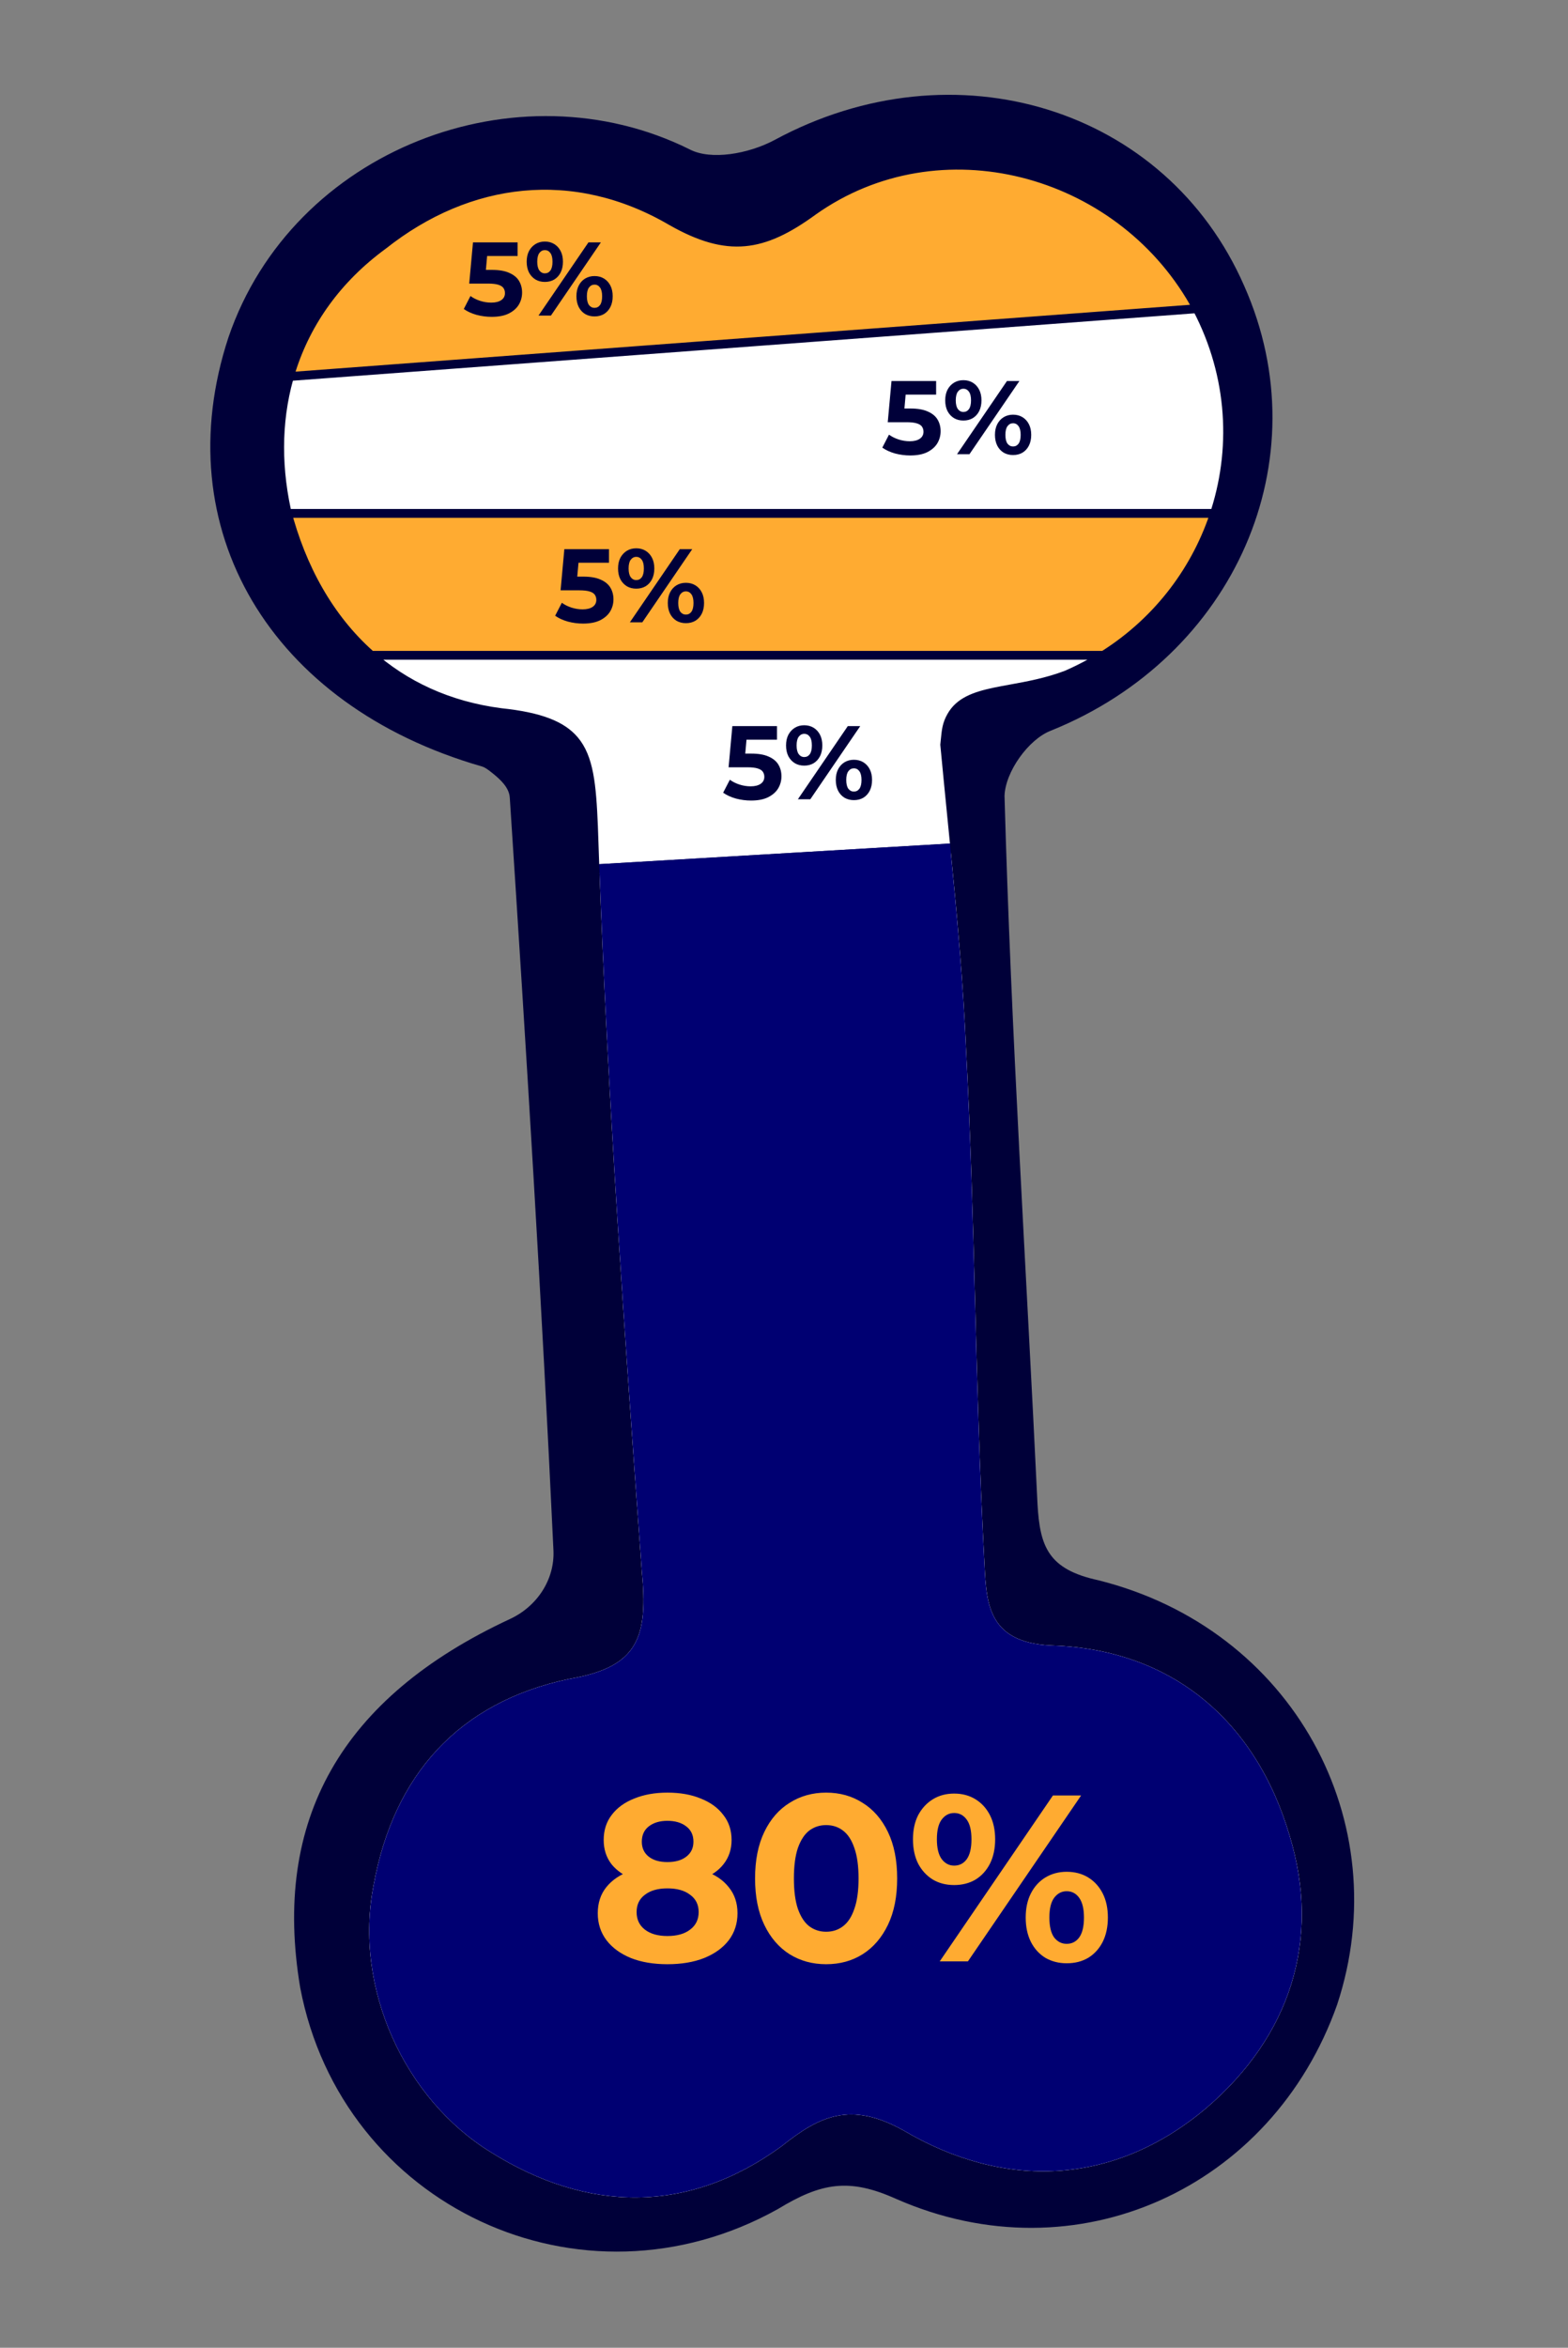 <svg width="532" height="796" viewBox="0 0 532 796" fill="none" xmlns="http://www.w3.org/2000/svg">
<rect x="0" y="0" width="532" height="796" fill="#808080" stroke="none"/>
<path d="M167.131 262.179C169.785 264.293 172.738 267.027 172.96 270.412C178.634 357.195 183.842 441.386 187.776 525.626C188.243 535.634 182.142 544.689 173.055 548.91C115.627 575.583 92.308 617.188 101.862 673.935C115.94 747.906 197.108 786.217 263.931 748.978C278.663 740.001 288.14 738.405 303.951 745.488C365.35 772.509 431.658 741.854 453.674 679.673C474.111 617.758 438.717 552.248 372.595 535.768C355.736 532.11 352.827 524.478 352.013 509.996C348.193 429.425 343.06 350.699 340.819 269.862C341.069 261.699 348.951 250.626 356.583 247.717C418.949 222.598 448.331 155.928 422.165 96.986C395.732 36.465 323.808 14.465 262.771 47.481C253.826 52.236 241.19 54.363 234.074 50.689C175.567 21.556 99.251 50.649 77.5 114.409C56.206 179.17 91.555 239.181 163.49 259.864C164.735 260.221 166.119 261.373 167.131 262.179ZM329.977 235.095C322.691 237.553 318.31 244.845 319.029 252.5C320.087 263.777 321.213 274.925 322.302 286C324.631 309.665 326.798 332.993 327.797 356.518C330.787 412.864 330.883 471.323 333.873 527.669C334.687 542.151 333.921 556.898 356.832 557.913C397.65 559.162 426.129 583.605 437.516 622.295C448.371 657.826 437.629 690.496 409.23 714.769C377.938 741.153 340.811 742.531 306.546 722.312C288.623 712.335 278.098 717.355 265.212 727.646C233.388 750.872 199.155 750.138 166.469 729.653C137.473 711.795 119.768 674.169 126.82 638.871C133.605 601.995 155.42 577.206 193.063 569.244C216.755 565.255 219.898 554.98 217.755 532.601C211.875 451.913 206.234 372.647 203.304 293C203.146 288.7 202.996 284.399 202.854 280.097C202.257 266.044 201.433 256.366 196 249.962C191.456 244.607 183.689 241.542 170.136 240.125C152.573 237.853 138.01 230.955 126.5 220.684C112.981 208.62 103.673 191.904 98.663 172.569C95.158 156.302 95.697 140.438 100.282 126C105.416 109.833 115.623 95.455 130.906 84.302C159.571 61.608 194.586 57.337 227.006 76.243C246.774 87.533 259.41 85.406 276.769 72.738C318.852 42.912 378.389 58.877 403.742 103.336C416.147 125.63 417.937 150.472 410.986 172.569C404.91 191.884 392.155 209.101 373.973 220.684C370.778 222.719 367.416 224.58 363.892 226.249C362.175 227.062 360.338 227.588 358.468 227.923C347.597 229.868 338.666 232.164 329.977 235.095Z" fill="#000039"/>
<path d="M329.977 235.095C322.691 237.553 318.31 244.845 319.029 252.5C320.087 263.777 321.213 274.925 322.302 286C324.631 309.665 326.798 332.993 327.797 356.518C330.787 412.864 330.883 471.323 333.873 527.669C334.687 542.151 333.921 556.898 356.832 557.913C397.65 559.162 426.129 583.605 437.516 622.295C448.371 657.826 437.629 690.496 409.23 714.769C377.938 741.153 340.811 742.531 306.546 722.312C288.623 712.335 278.098 717.355 265.212 727.646C233.388 750.872 199.155 750.138 166.469 729.653C137.473 711.795 119.768 674.169 126.82 638.871C133.605 601.995 155.42 577.206 193.063 569.244C216.755 565.255 219.898 554.98 217.755 532.601C211.875 451.913 206.234 372.647 203.304 293C203.146 288.7 202.996 284.399 202.854 280.097C202.257 266.044 201.433 256.366 196 249.962C191.456 244.607 183.689 241.542 170.136 240.125C152.573 237.853 138.01 230.955 126.5 220.684C112.981 208.62 103.673 191.904 98.663 172.569C95.158 156.302 95.697 140.438 100.282 126C105.416 109.833 115.623 95.455 130.906 84.302C159.571 61.608 194.586 57.337 227.006 76.243C246.774 87.533 259.41 85.406 276.769 72.738C318.852 42.912 378.389 58.877 403.742 103.336C416.147 125.63 417.937 150.472 410.986 172.569C404.91 191.884 392.155 209.101 373.973 220.684C370.778 222.719 367.416 224.58 363.892 226.249C362.175 227.062 360.338 227.588 358.468 227.923C347.597 229.868 338.666 232.164 329.977 235.095Z" fill="white"/>
<path d="M361.888 228.807L361.855 228.822L361.821 228.835C355.228 231.339 348.709 232.524 342.974 233.566C341.064 233.913 339.24 234.244 337.53 234.603C330.535 236.072 325.529 237.972 322.802 242.744C321.224 245.506 321.031 247.479 320.686 251.005C320.64 251.476 320.591 251.975 320.535 252.507C321.312 260.782 322.125 268.987 322.934 277.148C323.222 280.054 323.509 282.956 323.795 285.853L323.947 287.405L322.39 287.497L203.392 294.497L201.861 294.587L201.805 293.055C201.646 288.756 201.496 284.455 201.354 280.154C201.055 273.12 200.702 267.295 199.767 262.445C198.835 257.611 197.345 253.866 194.856 250.932C190.703 246.038 183.442 243.024 169.979 241.617L169.961 241.615L169.943 241.612C152.088 239.303 137.242 232.28 125.501 221.803L122.565 219.183L126.499 219.183L373.973 219.183L379.119 219.183L374.779 221.949C370.74 224.522 366.438 226.82 361.888 228.807Z" fill="white" stroke="#000039" stroke-width="3"/>
<path d="M97.211 172.946L96.725 171.069L98.663 171.069L410.986 171.069L413.031 171.069L412.417 173.019C406.237 192.665 393.265 210.174 374.78 221.949L374.411 222.184L373.974 222.184L126.5 222.184L125.928 222.184L125.502 221.803C111.72 209.506 102.28 192.509 97.211 172.946Z" fill="#FFAB31" stroke="#000039" stroke-width="3"/>
<path d="M98.852 125.546L99.159 124.58L100.17 124.505L403.63 101.841L404.587 101.77L405.053 102.608C417.664 125.272 419.488 150.542 412.417 173.02L412.087 174.069L410.986 174.069L98.663 174.069L97.451 174.069L97.196 172.885C93.642 156.39 94.18 140.258 98.852 125.546Z" fill="white" stroke="#000039" stroke-width="3"/>
<path d="M100.393 127.496L98.18 127.662L98.852 125.546C104.083 109.073 114.48 94.44 129.998 83.108C159.097 60.084 194.766 55.709 227.756 74.944C237.489 80.502 245.276 82.647 252.656 81.981C260.059 81.313 267.293 77.796 275.885 71.526L275.893 71.52L275.902 71.514C318.772 41.131 379.293 57.433 405.045 102.594L406.221 104.656L403.854 104.833L100.393 127.496Z" fill="#FFAB31" stroke="#000039" stroke-width="3"/>
<path d="M333.872 527.669C330.882 471.322 330.786 412.864 327.796 356.518C326.797 332.993 324.631 309.665 322.302 286L203.303 293C206.234 372.647 211.874 451.913 217.754 532.601C219.897 554.98 216.755 565.255 193.062 569.244C155.42 577.206 133.604 601.994 126.819 638.871C119.767 674.168 137.472 711.795 166.468 729.653C199.154 750.138 233.388 750.871 265.211 727.646C278.097 717.355 288.622 712.335 306.545 722.311C340.811 742.531 377.937 741.153 409.229 714.768C437.628 690.496 448.371 657.826 437.515 622.295C426.129 583.605 397.649 559.162 356.831 557.913C333.92 556.898 334.686 542.151 333.872 527.669Z" fill="#000072"/>
<path d="M226.437 665.964C221.723 665.964 217.598 665.268 214.062 663.875C210.527 662.429 207.768 660.42 205.786 657.848C203.804 655.223 202.812 652.17 202.812 648.688C202.812 645.206 203.777 642.259 205.705 639.848C207.687 637.384 210.446 635.536 213.982 634.304C217.518 633.018 221.669 632.375 226.437 632.375C231.259 632.375 235.437 633.018 238.973 634.304C242.562 635.536 245.321 637.384 247.25 639.848C249.232 642.259 250.223 645.206 250.223 648.688C250.223 652.17 249.232 655.223 247.25 657.848C245.267 660.42 242.482 662.429 238.892 663.875C235.357 665.268 231.205 665.964 226.437 665.964ZM226.437 656.402C229.705 656.402 232.276 655.679 234.151 654.232C236.08 652.786 237.044 650.804 237.044 648.286C237.044 645.768 236.08 643.813 234.151 642.42C232.276 640.973 229.705 640.25 226.437 640.25C223.223 640.25 220.678 640.973 218.803 642.42C216.928 643.813 215.991 645.768 215.991 648.286C215.991 650.804 216.928 652.786 218.803 654.232C220.678 655.679 223.223 656.402 226.437 656.402ZM226.437 638.965C222.098 638.965 218.294 638.375 215.027 637.197C211.812 636.018 209.295 634.304 207.473 632.054C205.705 629.75 204.821 627.018 204.821 623.858C204.821 620.536 205.732 617.697 207.553 615.34C209.375 612.929 211.92 611.081 215.187 609.795C218.455 608.456 222.205 607.786 226.437 607.786C230.776 607.786 234.553 608.456 237.767 609.795C241.035 611.081 243.58 612.929 245.401 615.34C247.276 617.697 248.214 620.536 248.214 623.858C248.214 627.018 247.303 629.75 245.482 632.054C243.714 634.304 241.196 636.018 237.928 637.197C234.66 638.375 230.83 638.965 226.437 638.965ZM226.437 631.331C229.169 631.331 231.312 630.715 232.866 629.483C234.473 628.25 235.276 626.563 235.276 624.42C235.276 622.17 234.446 620.429 232.785 619.197C231.178 617.965 229.062 617.349 226.437 617.349C223.866 617.349 221.777 617.965 220.169 619.197C218.562 620.429 217.759 622.17 217.759 624.42C217.759 626.563 218.536 628.25 220.089 629.483C221.643 630.715 223.759 631.331 226.437 631.331ZM280.289 665.964C275.681 665.964 271.556 664.839 267.914 662.589C264.271 660.286 261.405 656.964 259.316 652.625C257.226 648.286 256.182 643.036 256.182 636.875C256.182 630.715 257.226 625.465 259.316 621.125C261.405 616.786 264.271 613.492 267.914 611.242C271.556 608.938 275.681 607.786 280.289 607.786C284.949 607.786 289.074 608.938 292.663 611.242C296.306 613.492 299.172 616.786 301.262 621.125C303.351 625.465 304.395 630.715 304.395 636.875C304.395 643.036 303.351 648.286 301.262 652.625C299.172 656.964 296.306 660.286 292.663 662.589C289.074 664.839 284.949 665.964 280.289 665.964ZM280.289 654.955C282.485 654.955 284.387 654.339 285.994 653.107C287.655 651.875 288.94 649.92 289.851 647.241C290.815 644.563 291.297 641.107 291.297 636.875C291.297 632.643 290.815 629.188 289.851 626.509C288.94 623.831 287.655 621.875 285.994 620.643C284.387 619.411 282.485 618.795 280.289 618.795C278.146 618.795 276.244 619.411 274.583 620.643C272.976 621.875 271.69 623.831 270.726 626.509C269.815 629.188 269.36 632.643 269.36 636.875C269.36 641.107 269.815 644.563 270.726 647.241C271.69 649.92 272.976 651.875 274.583 653.107C276.244 654.339 278.146 654.955 280.289 654.955ZM318.836 665L357.247 608.751H366.809L328.399 665H318.836ZM323.738 639.125C321.006 639.125 318.595 638.509 316.506 637.277C314.417 635.991 312.756 634.197 311.524 631.893C310.345 629.536 309.756 626.777 309.756 623.616C309.756 620.456 310.345 617.724 311.524 615.42C312.756 613.117 314.417 611.322 316.506 610.036C318.595 608.751 321.006 608.108 323.738 608.108C326.47 608.108 328.881 608.751 330.97 610.036C333.059 611.322 334.693 613.117 335.872 615.42C337.05 617.724 337.64 620.456 337.64 623.616C337.64 626.777 337.05 629.536 335.872 631.893C334.693 634.197 333.059 635.991 330.97 637.277C328.881 638.509 326.47 639.125 323.738 639.125ZM323.738 632.536C325.506 632.536 326.926 631.813 327.997 630.366C329.068 628.866 329.604 626.616 329.604 623.616C329.604 620.617 329.068 618.393 327.997 616.947C326.926 615.447 325.506 614.697 323.738 614.697C322.024 614.697 320.604 615.447 319.479 616.947C318.408 618.393 317.872 620.617 317.872 623.616C317.872 626.563 318.408 628.786 319.479 630.286C320.604 631.786 322.024 632.536 323.738 632.536ZM361.907 665.643C359.229 665.643 356.818 665.027 354.675 663.795C352.586 662.509 350.952 660.714 349.774 658.411C348.595 656.054 348.006 653.295 348.006 650.134C348.006 646.973 348.595 644.241 349.774 641.938C350.952 639.634 352.586 637.84 354.675 636.554C356.818 635.268 359.229 634.625 361.907 634.625C364.693 634.625 367.13 635.268 369.22 636.554C371.309 637.84 372.943 639.634 374.121 641.938C375.3 644.241 375.889 646.973 375.889 650.134C375.889 653.295 375.3 656.054 374.121 658.411C372.943 660.714 371.309 662.509 369.22 663.795C367.13 665.027 364.693 665.643 361.907 665.643ZM361.907 659.054C363.675 659.054 365.095 658.33 366.166 656.884C367.238 655.384 367.773 653.134 367.773 650.134C367.773 647.188 367.238 644.964 366.166 643.465C365.095 641.965 363.675 641.215 361.907 641.215C360.193 641.215 358.773 641.965 357.648 643.465C356.577 644.911 356.041 647.134 356.041 650.134C356.041 653.134 356.577 655.384 357.648 656.884C358.773 658.33 360.193 659.054 361.907 659.054Z" fill="#FFAB31"/>
<path d="M254.821 271.425C253.095 271.425 251.382 271.201 249.68 270.752C248.002 270.279 246.56 269.617 245.355 268.766L247.624 264.37C248.569 265.055 249.656 265.599 250.885 266.001C252.138 266.403 253.403 266.604 254.679 266.604C256.121 266.604 257.255 266.32 258.083 265.753C258.91 265.185 259.324 264.394 259.324 263.377C259.324 262.739 259.158 262.172 258.827 261.675C258.496 261.179 257.905 260.801 257.055 260.541C256.227 260.281 255.057 260.151 253.545 260.151H247.198L248.475 246.182H263.614V250.791H250.531L253.509 248.167L252.623 258.13L249.645 255.506H254.892C257.35 255.506 259.324 255.849 260.813 256.535C262.325 257.196 263.425 258.106 264.11 259.265C264.795 260.423 265.138 261.735 265.138 263.2C265.138 264.665 264.772 266.025 264.039 267.277C263.306 268.506 262.172 269.511 260.635 270.291C259.123 271.047 257.185 271.425 254.821 271.425ZM270.703 271L287.65 246.182H291.87L274.922 271H270.703ZM272.866 259.584C271.66 259.584 270.597 259.312 269.675 258.768C268.753 258.201 268.02 257.409 267.477 256.393C266.957 255.353 266.697 254.135 266.697 252.741C266.697 251.346 266.957 250.141 267.477 249.125C268.02 248.108 268.753 247.316 269.675 246.749C270.597 246.182 271.66 245.898 272.866 245.898C274.071 245.898 275.135 246.182 276.057 246.749C276.979 247.316 277.7 248.108 278.22 249.125C278.74 250.141 279 251.346 279 252.741C279 254.135 278.74 255.353 278.22 256.393C277.7 257.409 276.979 258.201 276.057 258.768C275.135 259.312 274.071 259.584 272.866 259.584ZM272.866 256.676C273.646 256.676 274.272 256.357 274.745 255.719C275.218 255.057 275.454 254.065 275.454 252.741C275.454 251.417 275.218 250.436 274.745 249.798C274.272 249.136 273.646 248.805 272.866 248.805C272.11 248.805 271.483 249.136 270.987 249.798C270.514 250.436 270.278 251.417 270.278 252.741C270.278 254.041 270.514 255.022 270.987 255.684C271.483 256.345 272.11 256.676 272.866 256.676ZM289.707 271.284C288.525 271.284 287.461 271.012 286.516 270.468C285.594 269.901 284.873 269.109 284.353 268.093C283.833 267.053 283.573 265.835 283.573 264.441C283.573 263.046 283.833 261.841 284.353 260.825C284.873 259.808 285.594 259.016 286.516 258.449C287.461 257.882 288.525 257.598 289.707 257.598C290.936 257.598 292.011 257.882 292.933 258.449C293.855 259.016 294.576 259.808 295.096 260.825C295.616 261.841 295.876 263.046 295.876 264.441C295.876 265.835 295.616 267.053 295.096 268.093C294.576 269.109 293.855 269.901 292.933 270.468C292.011 271.012 290.936 271.284 289.707 271.284ZM289.707 268.376C290.487 268.376 291.113 268.057 291.586 267.419C292.059 266.757 292.295 265.765 292.295 264.441C292.295 263.141 292.059 262.16 291.586 261.498C291.113 260.836 290.487 260.505 289.707 260.505C288.95 260.505 288.324 260.836 287.828 261.498C287.355 262.136 287.119 263.117 287.119 264.441C287.119 265.765 287.355 266.757 287.828 267.419C288.324 268.057 288.95 268.376 289.707 268.376Z" fill="#000039"/>
<path d="M197.821 211.425C196.095 211.425 194.382 211.201 192.68 210.752C191.002 210.279 189.56 209.617 188.355 208.766L190.624 204.37C191.569 205.055 192.656 205.599 193.885 206.001C195.138 206.403 196.403 206.604 197.679 206.604C199.121 206.604 200.255 206.32 201.083 205.753C201.91 205.185 202.324 204.394 202.324 203.377C202.324 202.739 202.158 202.172 201.827 201.675C201.496 201.179 200.905 200.801 200.055 200.541C199.227 200.281 198.057 200.151 196.545 200.151H190.198L191.475 186.182H206.614V190.791H193.531L196.509 188.167L195.623 198.13L192.645 195.506H197.892C200.35 195.506 202.324 195.849 203.813 196.535C205.325 197.196 206.425 198.106 207.11 199.265C207.795 200.423 208.138 201.735 208.138 203.2C208.138 204.665 207.772 206.025 207.039 207.277C206.306 208.506 205.172 209.511 203.635 210.291C202.123 211.047 200.185 211.425 197.821 211.425ZM213.703 211L230.65 186.182H234.87L217.922 211H213.703ZM215.866 199.584C214.66 199.584 213.597 199.312 212.675 198.768C211.753 198.201 211.02 197.409 210.477 196.393C209.957 195.353 209.697 194.135 209.697 192.741C209.697 191.346 209.957 190.141 210.477 189.125C211.02 188.108 211.753 187.316 212.675 186.749C213.597 186.182 214.66 185.898 215.866 185.898C217.071 185.898 218.135 186.182 219.057 186.749C219.979 187.316 220.7 188.108 221.22 189.125C221.74 190.141 222 191.346 222 192.741C222 194.135 221.74 195.353 221.22 196.393C220.7 197.409 219.979 198.201 219.057 198.768C218.135 199.312 217.071 199.584 215.866 199.584ZM215.866 196.676C216.646 196.676 217.272 196.357 217.745 195.719C218.218 195.057 218.454 194.065 218.454 192.741C218.454 191.417 218.218 190.436 217.745 189.798C217.272 189.136 216.646 188.805 215.866 188.805C215.11 188.805 214.483 189.136 213.987 189.798C213.514 190.436 213.278 191.417 213.278 192.741C213.278 194.041 213.514 195.022 213.987 195.684C214.483 196.345 215.11 196.676 215.866 196.676ZM232.707 211.284C231.525 211.284 230.461 211.012 229.516 210.468C228.594 209.901 227.873 209.109 227.353 208.093C226.833 207.053 226.573 205.835 226.573 204.441C226.573 203.046 226.833 201.841 227.353 200.825C227.873 199.808 228.594 199.016 229.516 198.449C230.461 197.882 231.525 197.598 232.707 197.598C233.936 197.598 235.011 197.882 235.933 198.449C236.855 199.016 237.576 199.808 238.096 200.825C238.616 201.841 238.876 203.046 238.876 204.441C238.876 205.835 238.616 207.053 238.096 208.093C237.576 209.109 236.855 209.901 235.933 210.468C235.011 211.012 233.936 211.284 232.707 211.284ZM232.707 208.376C233.487 208.376 234.113 208.057 234.586 207.419C235.059 206.757 235.295 205.765 235.295 204.441C235.295 203.141 235.059 202.16 234.586 201.498C234.113 200.836 233.487 200.505 232.707 200.505C231.95 200.505 231.324 200.836 230.828 201.498C230.355 202.136 230.119 203.117 230.119 204.441C230.119 205.765 230.355 206.757 230.828 207.419C231.324 208.057 231.95 208.376 232.707 208.376Z" fill="#000039"/>
<path d="M166.821 107.425C165.095 107.425 163.382 107.201 161.68 106.752C160.002 106.279 158.56 105.617 157.355 104.766L159.624 100.37C160.569 101.055 161.656 101.599 162.885 102.001C164.138 102.403 165.403 102.604 166.679 102.604C168.121 102.604 169.255 102.32 170.083 101.753C170.91 101.185 171.324 100.394 171.324 99.377C171.324 98.739 171.158 98.172 170.827 97.675C170.496 97.179 169.905 96.801 169.055 96.541C168.227 96.281 167.057 96.151 165.545 96.151H159.198L160.475 82.182H175.614V86.791H162.531L165.509 84.167L164.623 94.13L161.645 91.506H166.892C169.35 91.506 171.324 91.849 172.813 92.534C174.325 93.196 175.425 94.106 176.11 95.264C176.795 96.423 177.138 97.734 177.138 99.2C177.138 100.665 176.772 102.025 176.039 103.277C175.306 104.506 174.172 105.511 172.635 106.291C171.123 107.047 169.185 107.425 166.821 107.425ZM182.703 107L199.65 82.182H203.87L186.922 107H182.703ZM184.866 95.584C183.66 95.584 182.597 95.312 181.675 94.768C180.753 94.201 180.02 93.409 179.477 92.393C178.957 91.353 178.697 90.135 178.697 88.741C178.697 87.346 178.957 86.141 179.477 85.124C180.02 84.108 180.753 83.316 181.675 82.749C182.597 82.182 183.66 81.898 184.866 81.898C186.071 81.898 187.135 82.182 188.057 82.749C188.979 83.316 189.7 84.108 190.22 85.124C190.74 86.141 191 87.346 191 88.741C191 90.135 190.74 91.353 190.22 92.393C189.7 93.409 188.979 94.201 188.057 94.768C187.135 95.312 186.071 95.584 184.866 95.584ZM184.866 92.676C185.646 92.676 186.272 92.357 186.745 91.719C187.218 91.057 187.454 90.064 187.454 88.741C187.454 87.417 187.218 86.436 186.745 85.798C186.272 85.136 185.646 84.805 184.866 84.805C184.11 84.805 183.483 85.136 182.987 85.798C182.514 86.436 182.278 87.417 182.278 88.741C182.278 90.041 182.514 91.022 182.987 91.684C183.483 92.346 184.11 92.676 184.866 92.676ZM201.707 107.284C200.525 107.284 199.461 107.012 198.516 106.468C197.594 105.901 196.873 105.109 196.353 104.093C195.833 103.053 195.573 101.835 195.573 100.441C195.573 99.046 195.833 97.841 196.353 96.825C196.873 95.808 197.594 95.016 198.516 94.449C199.461 93.882 200.525 93.598 201.707 93.598C202.936 93.598 204.011 93.882 204.933 94.449C205.855 95.016 206.576 95.808 207.096 96.825C207.616 97.841 207.876 99.046 207.876 100.441C207.876 101.835 207.616 103.053 207.096 104.093C206.576 105.109 205.855 105.901 204.933 106.468C204.011 107.012 202.936 107.284 201.707 107.284ZM201.707 104.376C202.487 104.376 203.113 104.057 203.586 103.419C204.059 102.757 204.295 101.765 204.295 100.441C204.295 99.141 204.059 98.16 203.586 97.498C203.113 96.836 202.487 96.505 201.707 96.505C200.95 96.505 200.324 96.836 199.828 97.498C199.355 98.136 199.119 99.117 199.119 100.441C199.119 101.765 199.355 102.757 199.828 103.419C200.324 104.057 200.95 104.376 201.707 104.376Z" fill="#000039"/>
<path d="M308.821 154.425C307.095 154.425 305.382 154.201 303.68 153.752C302.002 153.279 300.56 152.617 299.355 151.766L301.624 147.37C302.569 148.055 303.656 148.599 304.885 149.001C306.138 149.403 307.403 149.604 308.679 149.604C310.121 149.604 311.255 149.32 312.083 148.753C312.91 148.185 313.324 147.394 313.324 146.377C313.324 145.739 313.158 145.172 312.827 144.675C312.496 144.179 311.905 143.801 311.055 143.541C310.227 143.281 309.057 143.151 307.545 143.151H301.198L302.475 129.182H317.614V133.791H304.531L307.509 131.167L306.623 141.13L303.645 138.506H308.892C311.35 138.506 313.324 138.849 314.813 139.535C316.325 140.196 317.425 141.106 318.11 142.265C318.795 143.423 319.138 144.735 319.138 146.2C319.138 147.665 318.772 149.025 318.039 150.277C317.306 151.506 316.172 152.511 314.635 153.291C313.123 154.047 311.185 154.425 308.821 154.425ZM324.703 154L341.65 129.182H345.87L328.922 154H324.703ZM326.866 142.584C325.66 142.584 324.597 142.312 323.675 141.768C322.753 141.201 322.02 140.409 321.477 139.393C320.957 138.353 320.697 137.135 320.697 135.741C320.697 134.346 320.957 133.141 321.477 132.125C322.02 131.108 322.753 130.316 323.675 129.749C324.597 129.182 325.66 128.898 326.866 128.898C328.071 128.898 329.135 129.182 330.057 129.749C330.979 130.316 331.7 131.108 332.22 132.125C332.74 133.141 333 134.346 333 135.741C333 137.135 332.74 138.353 332.22 139.393C331.7 140.409 330.979 141.201 330.057 141.768C329.135 142.312 328.071 142.584 326.866 142.584ZM326.866 139.676C327.646 139.676 328.272 139.357 328.745 138.719C329.218 138.057 329.454 137.065 329.454 135.741C329.454 134.417 329.218 133.436 328.745 132.798C328.272 132.136 327.646 131.805 326.866 131.805C326.11 131.805 325.483 132.136 324.987 132.798C324.514 133.436 324.278 134.417 324.278 135.741C324.278 137.041 324.514 138.022 324.987 138.684C325.483 139.345 326.11 139.676 326.866 139.676ZM343.707 154.284C342.525 154.284 341.461 154.012 340.516 153.468C339.594 152.901 338.873 152.109 338.353 151.093C337.833 150.053 337.573 148.835 337.573 147.441C337.573 146.046 337.833 144.841 338.353 143.825C338.873 142.808 339.594 142.016 340.516 141.449C341.461 140.882 342.525 140.598 343.707 140.598C344.936 140.598 346.011 140.882 346.933 141.449C347.855 142.016 348.576 142.808 349.096 143.825C349.616 144.841 349.876 146.046 349.876 147.441C349.876 148.835 349.616 150.053 349.096 151.093C348.576 152.109 347.855 152.901 346.933 153.468C346.011 154.012 344.936 154.284 343.707 154.284ZM343.707 151.376C344.487 151.376 345.113 151.057 345.586 150.419C346.059 149.757 346.295 148.765 346.295 147.441C346.295 146.141 346.059 145.16 345.586 144.498C345.113 143.836 344.487 143.505 343.707 143.505C342.95 143.505 342.324 143.836 341.828 144.498C341.355 145.136 341.119 146.117 341.119 147.441C341.119 148.765 341.355 149.757 341.828 150.419C342.324 151.057 342.95 151.376 343.707 151.376Z" fill="#000039"/>
</svg>
